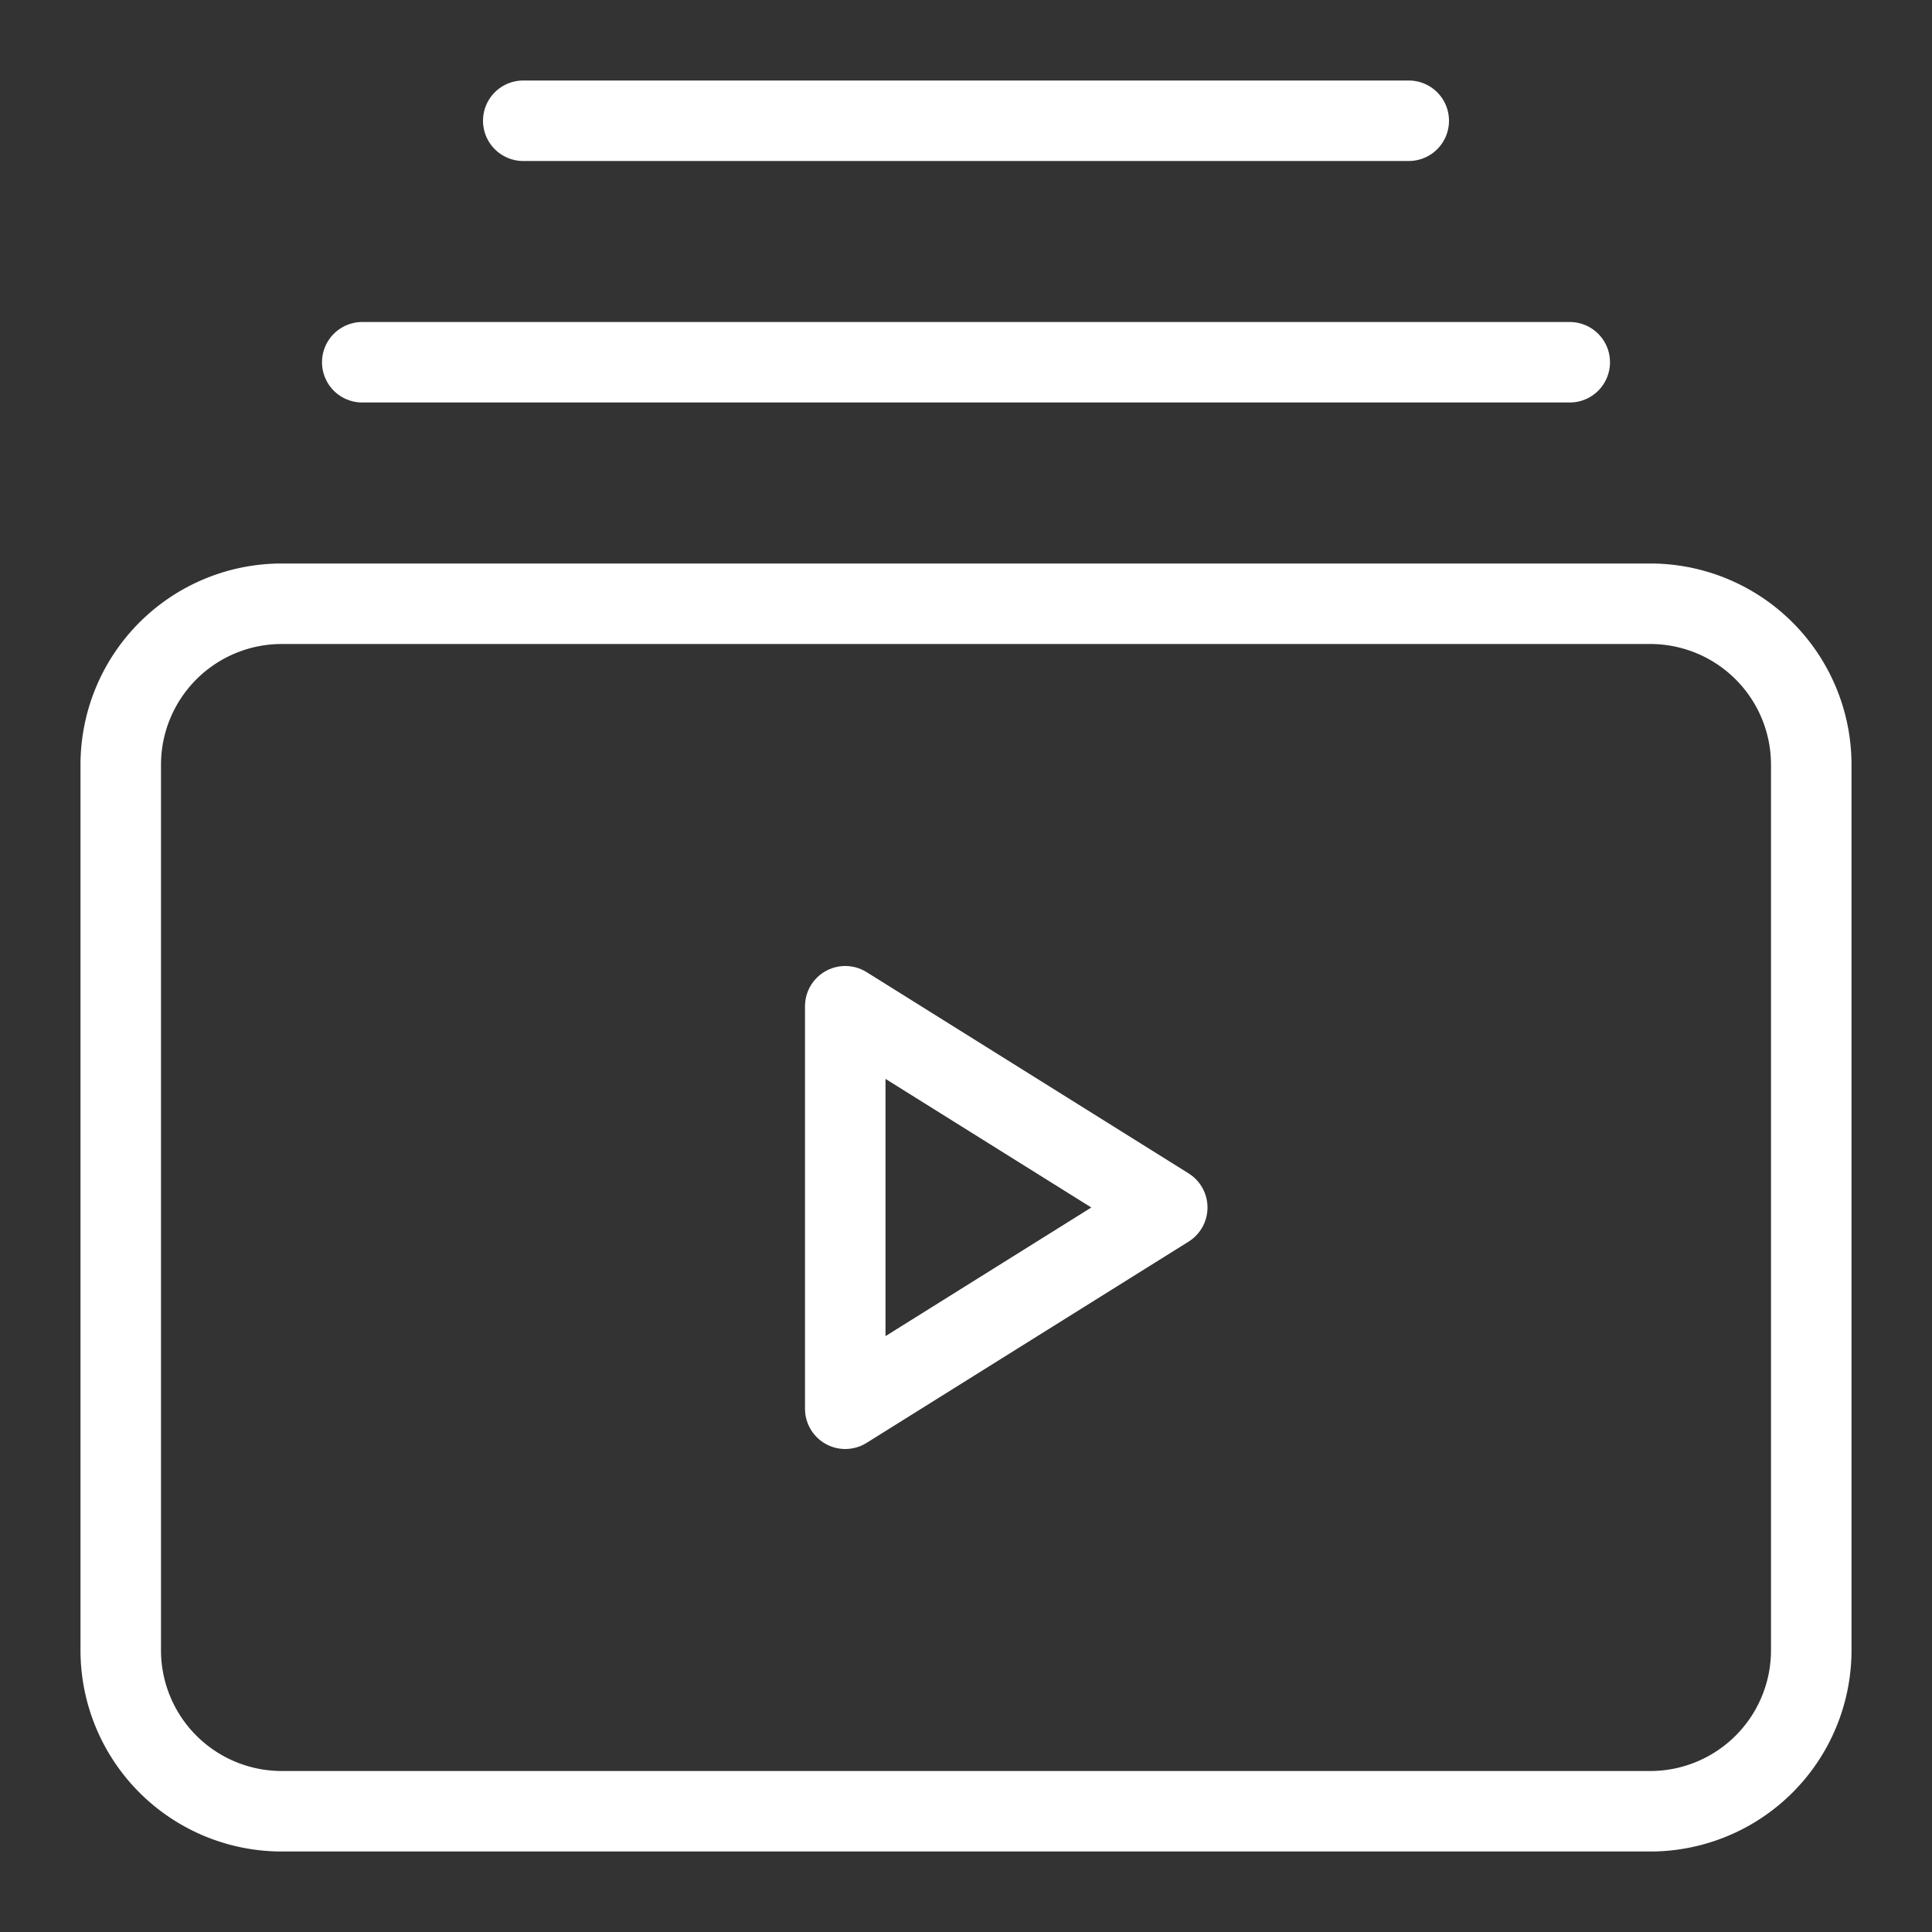 <svg xmlns="http://www.w3.org/2000/svg" viewBox="0 0 48 48" width="32" height="32"><rect x="0" y="0" width="48" height="48" fill="#333333" stroke="none"/><title>video playlist</title><g class="nc-icon-wrapper" stroke-linecap="round" stroke-linejoin="round" stroke-width="2" fill="#ffffff" stroke="#ffffff"><path d="M7,15H41a4,4,0,0,1,4,4V41a4,4,0,0,1-4,4H7a4,4,0,0,1-4-4V19A4,4,0,0,1,7,15Z" fill="none" stroke="#ffffff" stroke-miterlimit="10"/><polygon points="21 25 29 30 21 35 21 25" fill="none" stroke-miterlimit="10" data-color="color-2"/><line x1="39" y1="9" x2="9" y2="9" fill="none" stroke="#ffffff" stroke-miterlimit="10"/><line x1="35" y1="3" x2="13" y2="3" fill="none" stroke="#ffffff" stroke-miterlimit="10"/></g></svg>